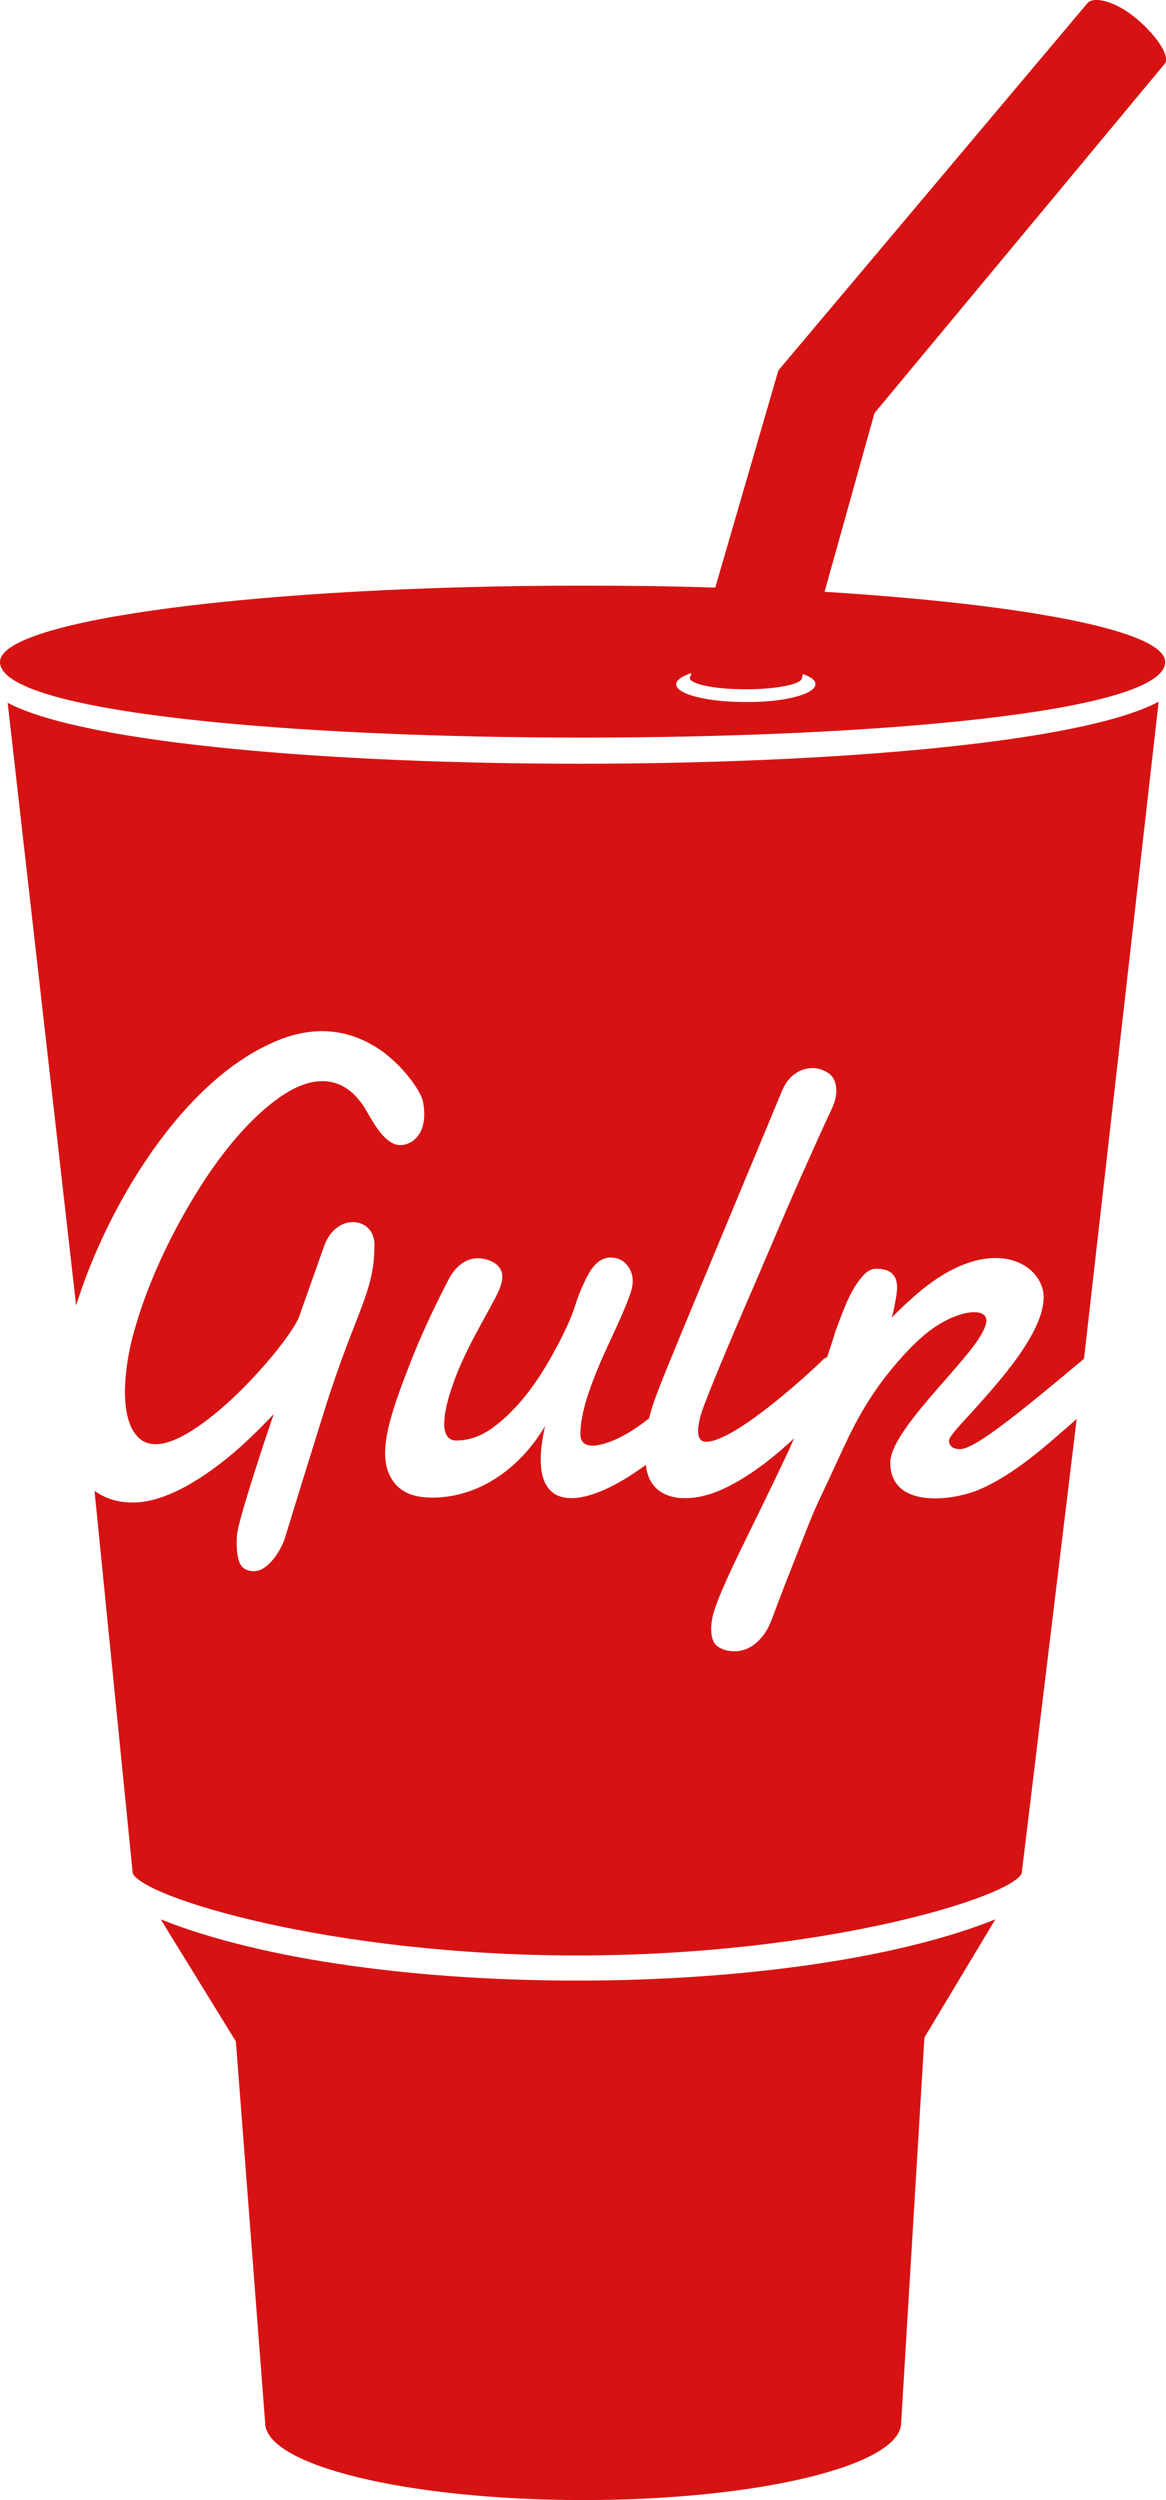 <svg width="28" height="60" viewBox="0 0 28 60" fill="none" xmlns="http://www.w3.org/2000/svg">
<g clip-path="url(#clip0_70_198)">
<path d="M26.308 0C26.227 0.004 26.163 0.026 26.121 0.067L18.691 8.891L17.176 14.102C16.146 14.068 15.082 14.055 13.992 14.055C6.27 14.055 0 14.873 0 15.887C0 18.307 27.98 18.307 27.98 15.887C27.98 15.137 24.631 14.503 19.801 14.203L21 9.914L27.949 1.555L27.961 1.543C28.117 1.381 27.812 0.895 27.316 0.469C26.944 0.148 26.553 -0.009 26.308 0ZM16.605 16.153L16.578 16.235C16.566 16.245 16.566 16.258 16.566 16.27C16.566 16.42 17.172 16.543 17.91 16.543C18.648 16.543 19.258 16.42 19.258 16.27L19.281 16.176C19.475 16.246 19.582 16.326 19.582 16.418C19.582 16.66 18.832 16.858 17.898 16.848C16.99 16.848 16.238 16.664 16.238 16.422C16.238 16.318 16.387 16.223 16.605 16.153ZM27.824 16.84C24.122 18.814 3.9 18.828 0.184 16.867L1.828 31.332C2.542 29.026 4.348 25.913 6.672 24.969C7.434 24.657 8.208 24.659 8.934 25.075C9.564 25.421 10.096 26.146 10.156 26.434C10.302 27.184 9.915 27.481 9.613 27.481C9.249 27.481 8.971 26.953 8.789 26.641C8.293 25.799 7.542 25.763 6.742 26.317C5.906 26.893 5.18 27.861 4.672 28.703C4.054 29.717 3.533 30.835 3.219 31.953C3.037 32.599 2.87 33.634 3.148 34.246C3.27 34.5 3.45 34.66 3.742 34.66C4.348 34.66 5.228 33.9 5.652 33.496C6.196 32.978 6.898 32.17 7.164 31.652L7.797 29.867C8.111 29.083 8.992 29.221 8.992 29.867C8.992 31.043 8.547 31.435 7.785 33.867C7.083 36.115 6.863 36.844 6.863 36.844C6.779 37.166 6.452 37.707 6.102 37.707C5.956 37.707 5.849 37.659 5.789 37.567C5.667 37.405 5.679 36.96 5.691 36.844C5.715 36.476 6.452 34.284 6.574 33.938C6.332 34.192 6.079 34.447 5.801 34.699C5.147 35.287 4.095 36.059 3.199 36.059C2.787 36.059 2.524 35.953 2.27 35.781L3.187 44.957C3.429 45.533 7.933 46.93 13.863 46.93C19.805 46.93 24.305 45.523 24.535 44.957L25.855 34.055C25.165 34.655 24.368 35.394 23.484 35.762C22.83 36.028 21.379 36.198 21.379 35.102C21.379 34.502 22.481 33.397 23.121 32.625C23.291 32.429 23.687 31.946 23.687 31.692C23.687 31.358 22.963 31.435 22.273 31.977C21.885 32.289 21.521 32.706 21.219 33.098C20.699 33.79 20.421 34.387 20.191 34.883C19.441 36.519 19.696 35.874 19.09 37.418C18.484 38.952 18.583 38.777 18.461 39.031C18.353 39.251 18.194 39.437 17.976 39.551C17.746 39.667 17.432 39.654 17.238 39.516C17.13 39.446 17.078 39.296 17.078 39.09C17.078 38.986 17.093 38.882 17.117 38.778C17.299 38.074 18.061 36.692 18.933 34.824C19.128 34.398 19.053 34.525 19.027 34.559C18.277 35.251 17.707 35.586 17.285 35.77C16.583 36.07 15.711 36.069 15.531 35.297C15.519 35.251 15.52 35.202 15.508 35.156C14.08 36.216 12.568 36.505 13.09 34.223C12.534 35.169 11.563 35.942 10.375 35.942C9.879 35.942 9.516 35.782 9.336 35.356C9.058 34.722 9.493 33.636 9.891 32.61C10.097 32.092 10.378 31.468 10.754 30.742C10.948 30.35 11.26 30.119 11.672 30.223C11.744 30.247 11.807 30.271 11.867 30.305C12.181 30.513 12.06 30.821 11.902 31.133C11.442 31.997 11.043 32.631 10.777 33.531C10.669 33.911 10.533 34.571 10.957 34.571C11.247 34.571 11.525 34.477 11.793 34.293C12.349 33.901 12.797 33.315 13.137 32.739C13.379 32.325 13.67 31.782 13.816 31.32C13.876 31.125 13.951 30.94 14.035 30.766C14.169 30.478 14.348 30.18 14.664 30.18C14.822 30.18 14.953 30.238 15.051 30.352C15.257 30.606 15.211 30.867 15.101 31.145C14.86 31.791 14.534 32.368 14.265 33.071C14.107 33.474 13.937 33.992 13.937 34.418C13.937 34.81 14.386 34.717 14.762 34.555C15.052 34.429 15.342 34.235 15.586 34.039C15.732 33.475 15.693 33.6 18.781 26.176C18.939 25.796 19.229 25.633 19.519 25.633C19.665 25.633 19.784 25.682 19.906 25.762C20.112 25.912 20.115 26.231 20.031 26.473C19.947 26.693 19.956 26.624 19.484 27.684C18.854 29.078 18.445 30.084 17.887 31.363C17.657 31.893 16.956 33.542 16.836 33.934C16.764 34.188 16.677 34.602 16.957 34.602C17.611 34.602 19.294 33.091 19.754 32.641C19.778 32.607 19.815 32.594 19.863 32.571C19.935 32.35 20.006 32.146 20.066 31.938C20.236 31.5 20.395 30.989 20.711 30.633C20.807 30.517 20.915 30.449 21.035 30.449C21.373 30.449 21.543 30.586 21.543 30.91C21.543 31.036 21.46 31.499 21.41 31.625C21.58 31.453 21.759 31.282 21.953 31.11C23.769 29.508 25.062 30.325 25.062 31.133C25.062 31.985 23.986 33.17 23.394 33.828C23.2 34.048 22.801 34.451 22.789 34.567C22.789 34.717 22.896 34.778 23.055 34.778C23.297 34.778 23.829 34.373 24.023 34.234C24.629 33.785 25.449 33.094 26.031 32.61L27.824 16.84ZM3.859 46.063L5.664 48.992L6.367 58.145C6.367 59.17 9.792 60 14.004 60C18.216 60 21.64 59.17 21.64 58.145L22.199 48.898L23.902 46.063C19.108 47.989 8.847 48.057 3.859 46.063Z" fill="#D71212"/>
</g>
<defs>
<clipPath id="clip0_70_198">
<rect width="28" height="60" fill="white"/>
</clipPath>
</defs>
</svg>
